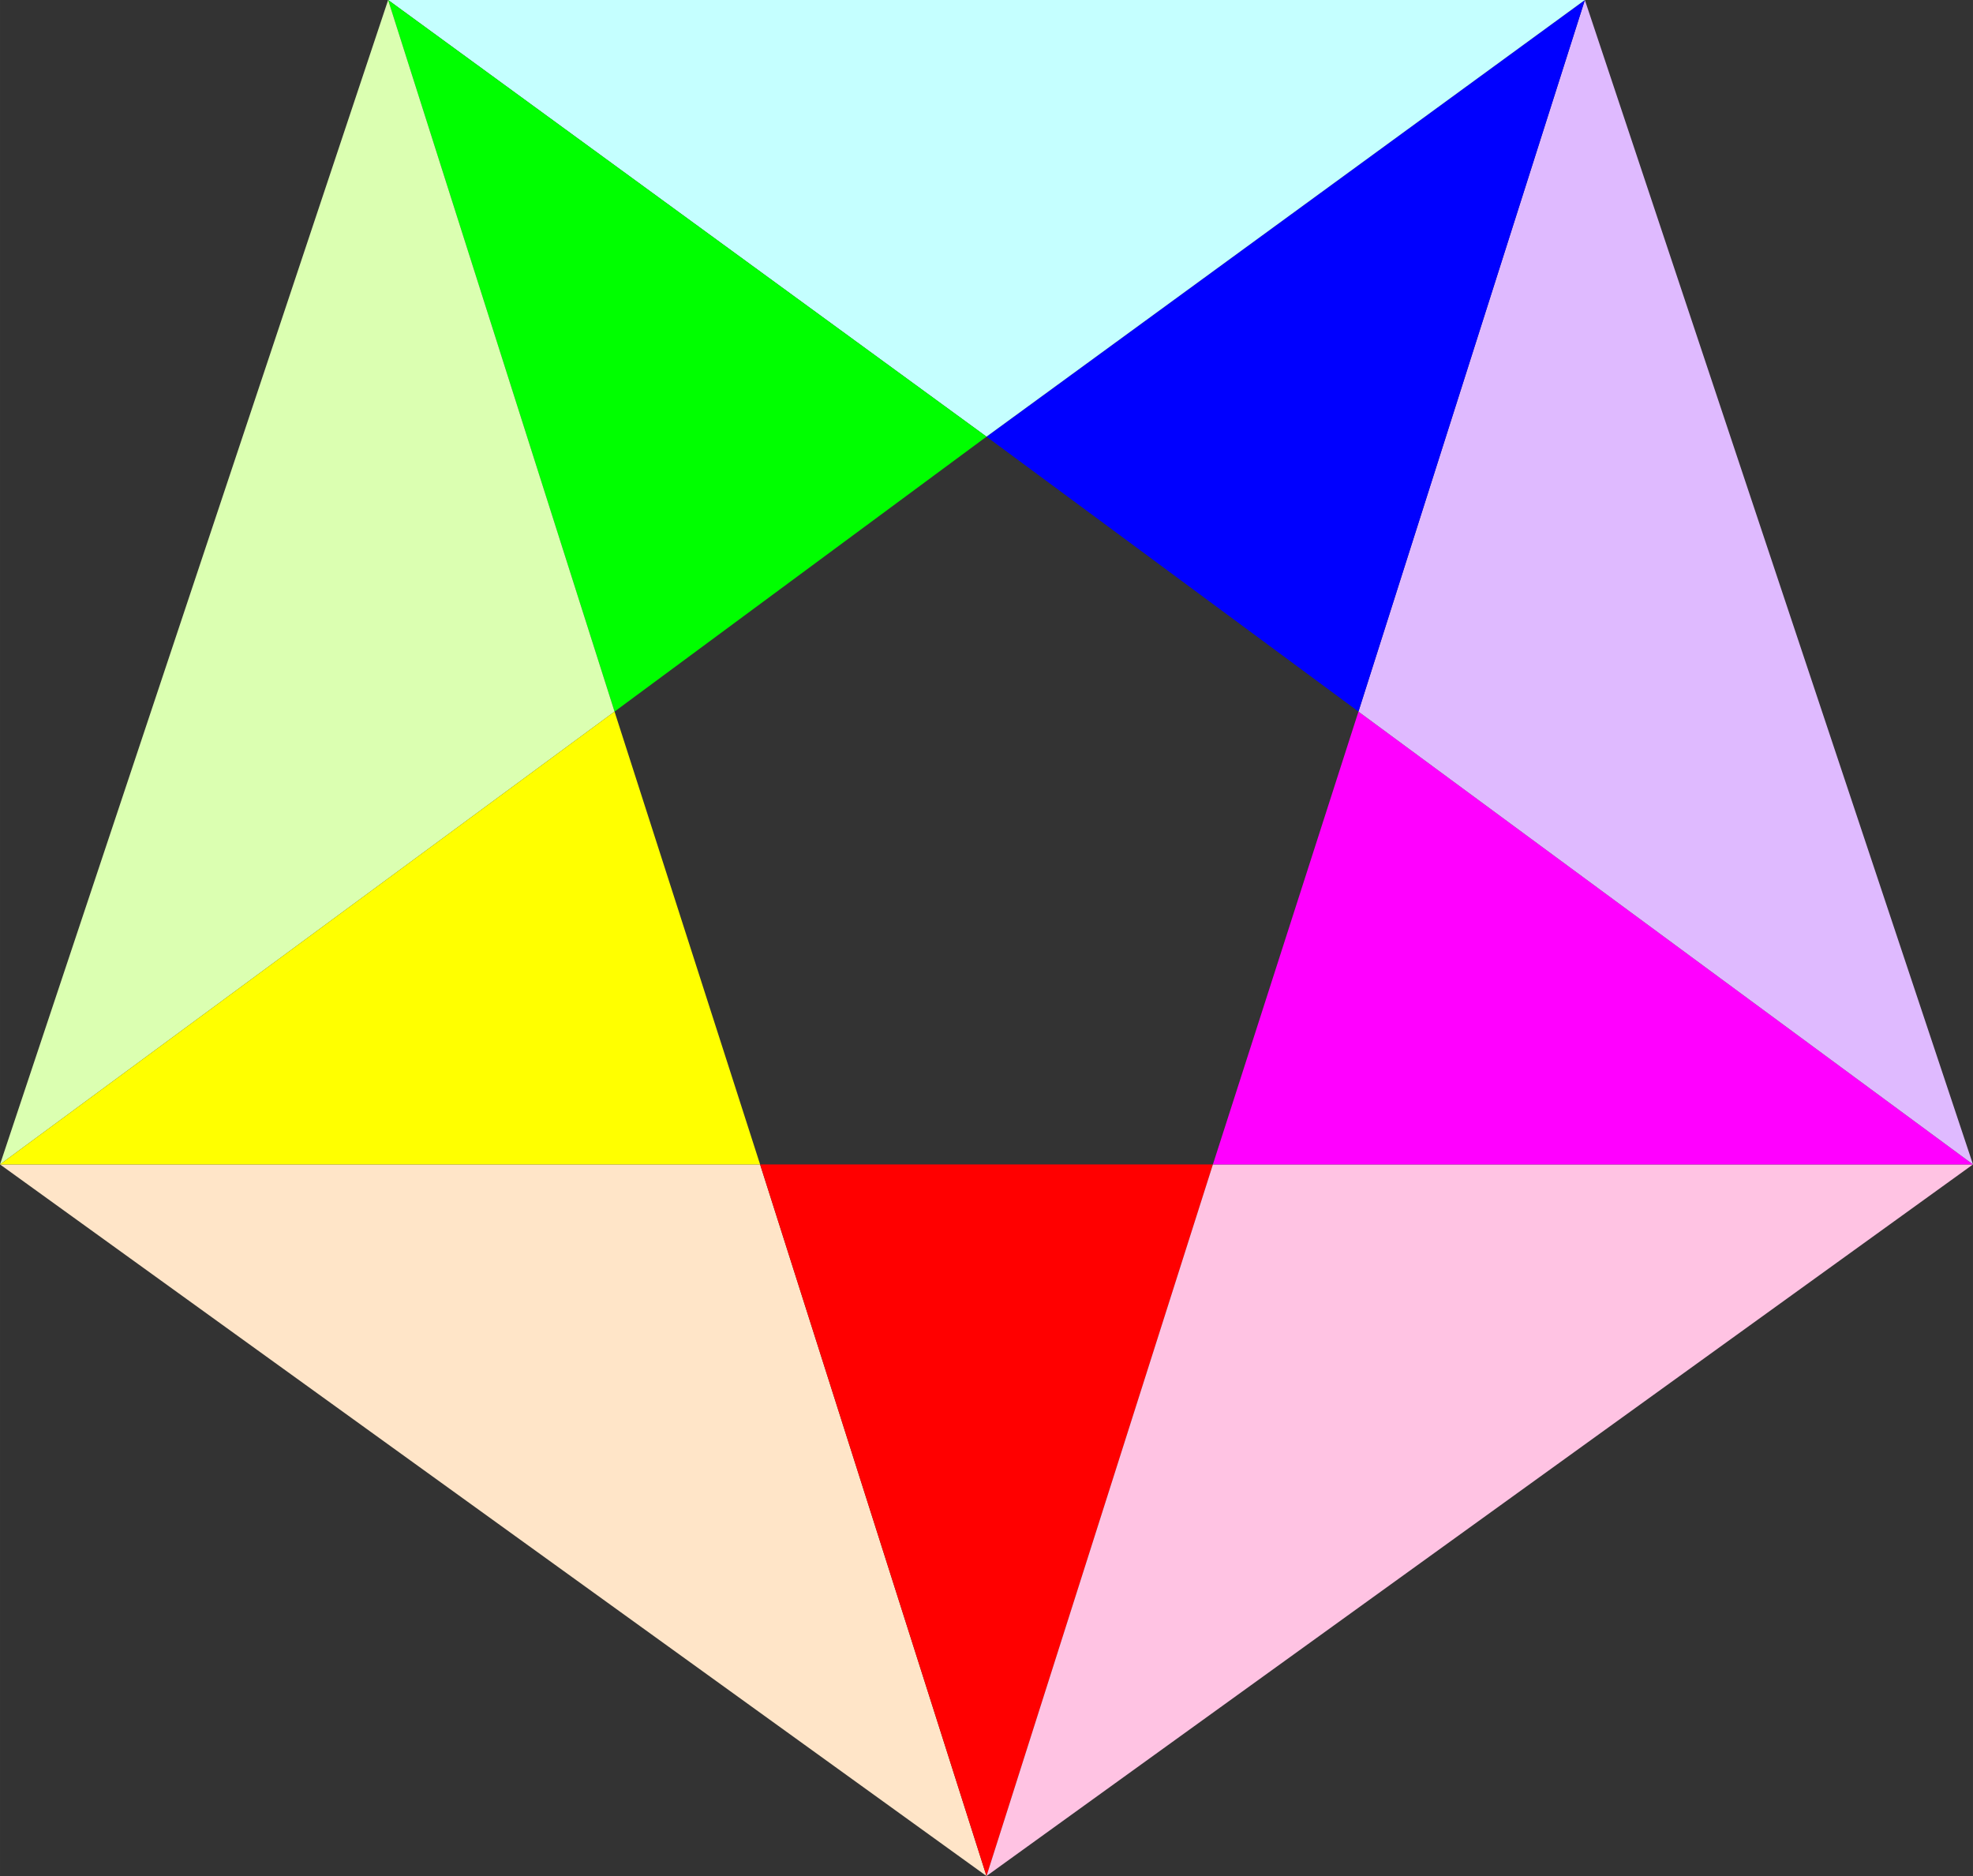 <?xml version="1.0" encoding="UTF-8" standalone="no"?>
<!DOCTYPE svg PUBLIC "-//W3C//DTD SVG 1.1//EN" "http://www.w3.org/Graphics/SVG/1.1/DTD/svg11.dtd">
<svg version="1.1" xmlns="http://www.w3.org/2000/svg" xmlns:xlink="http://www.w3.org/1999/xlink" preserveAspectRatio="xMidYMid meet" viewBox="0 0 305 290" width="640" height="608.52"><rect x="0" y="0" width="305" height="290" fill="#333333" stroke="none"/><defs><path d="M117.5 180L152.5 290L0 180L117.5 180Z" id="b54t7XInm"></path><path d="M187.5 180L152.5 290L117.5 180L187.5 180Z" id="a3kVggknW"></path><path d="M152.5 290L305 180L187.5 180L152.5 290Z" id="b16Wy3UzM"></path><path d="M187.5 180L210 110L305 180L187.5 180Z" id="cA8WBLgWs"></path><path d="M245 0L305 180L210 110L245 0Z" id="gF3v7ULbZ"></path><path d="M152.5 67.5L245 0L210 110L152.5 67.5Z" id="d1MYWXHBet"></path><path d="M60 0L245 0L152.5 67.5L60 0Z" id="f4Xtss3Kj0"></path><path d="M152.5 67.5L95 110L60 0L152.5 67.5Z" id="bp6k9Xqy5"></path><path d="M0 180L95 110L60 0L0 180Z" id="ax6UtUWB2"></path><path d="M95 110L117.5 180L0 180L95 110Z" id="b1nrjOZz2P"></path></defs><g><g><g><use xlink:href="#b54t7XInm" opacity="1" fill="#ffe5c8" fill-opacity="1"></use></g><g><use xlink:href="#a3kVggknW" opacity="1" fill="#ff0000" fill-opacity="1"></use></g><g><use xlink:href="#b16Wy3UzM" opacity="1" fill="#ffc3e3" fill-opacity="1"></use></g><g><use xlink:href="#cA8WBLgWs" opacity="1" fill="#ff00ff" fill-opacity="1"></use></g><g><use xlink:href="#gF3v7ULbZ" opacity="1" fill="#dfbaff" fill-opacity="1"></use></g><g><use xlink:href="#d1MYWXHBet" opacity="1" fill="#0000ff" fill-opacity="1"></use></g><g><use xlink:href="#f4Xtss3Kj0" opacity="1" fill="#c5ffff" fill-opacity="1"></use></g><g><use xlink:href="#bp6k9Xqy5" opacity="1" fill="#00ff00" fill-opacity="1"></use></g><g><use xlink:href="#ax6UtUWB2" opacity="1" fill="#dbffb1" fill-opacity="1"></use></g><g><use xlink:href="#b1nrjOZz2P" opacity="1" fill="#ffff00" fill-opacity="1"></use></g></g></g></svg>